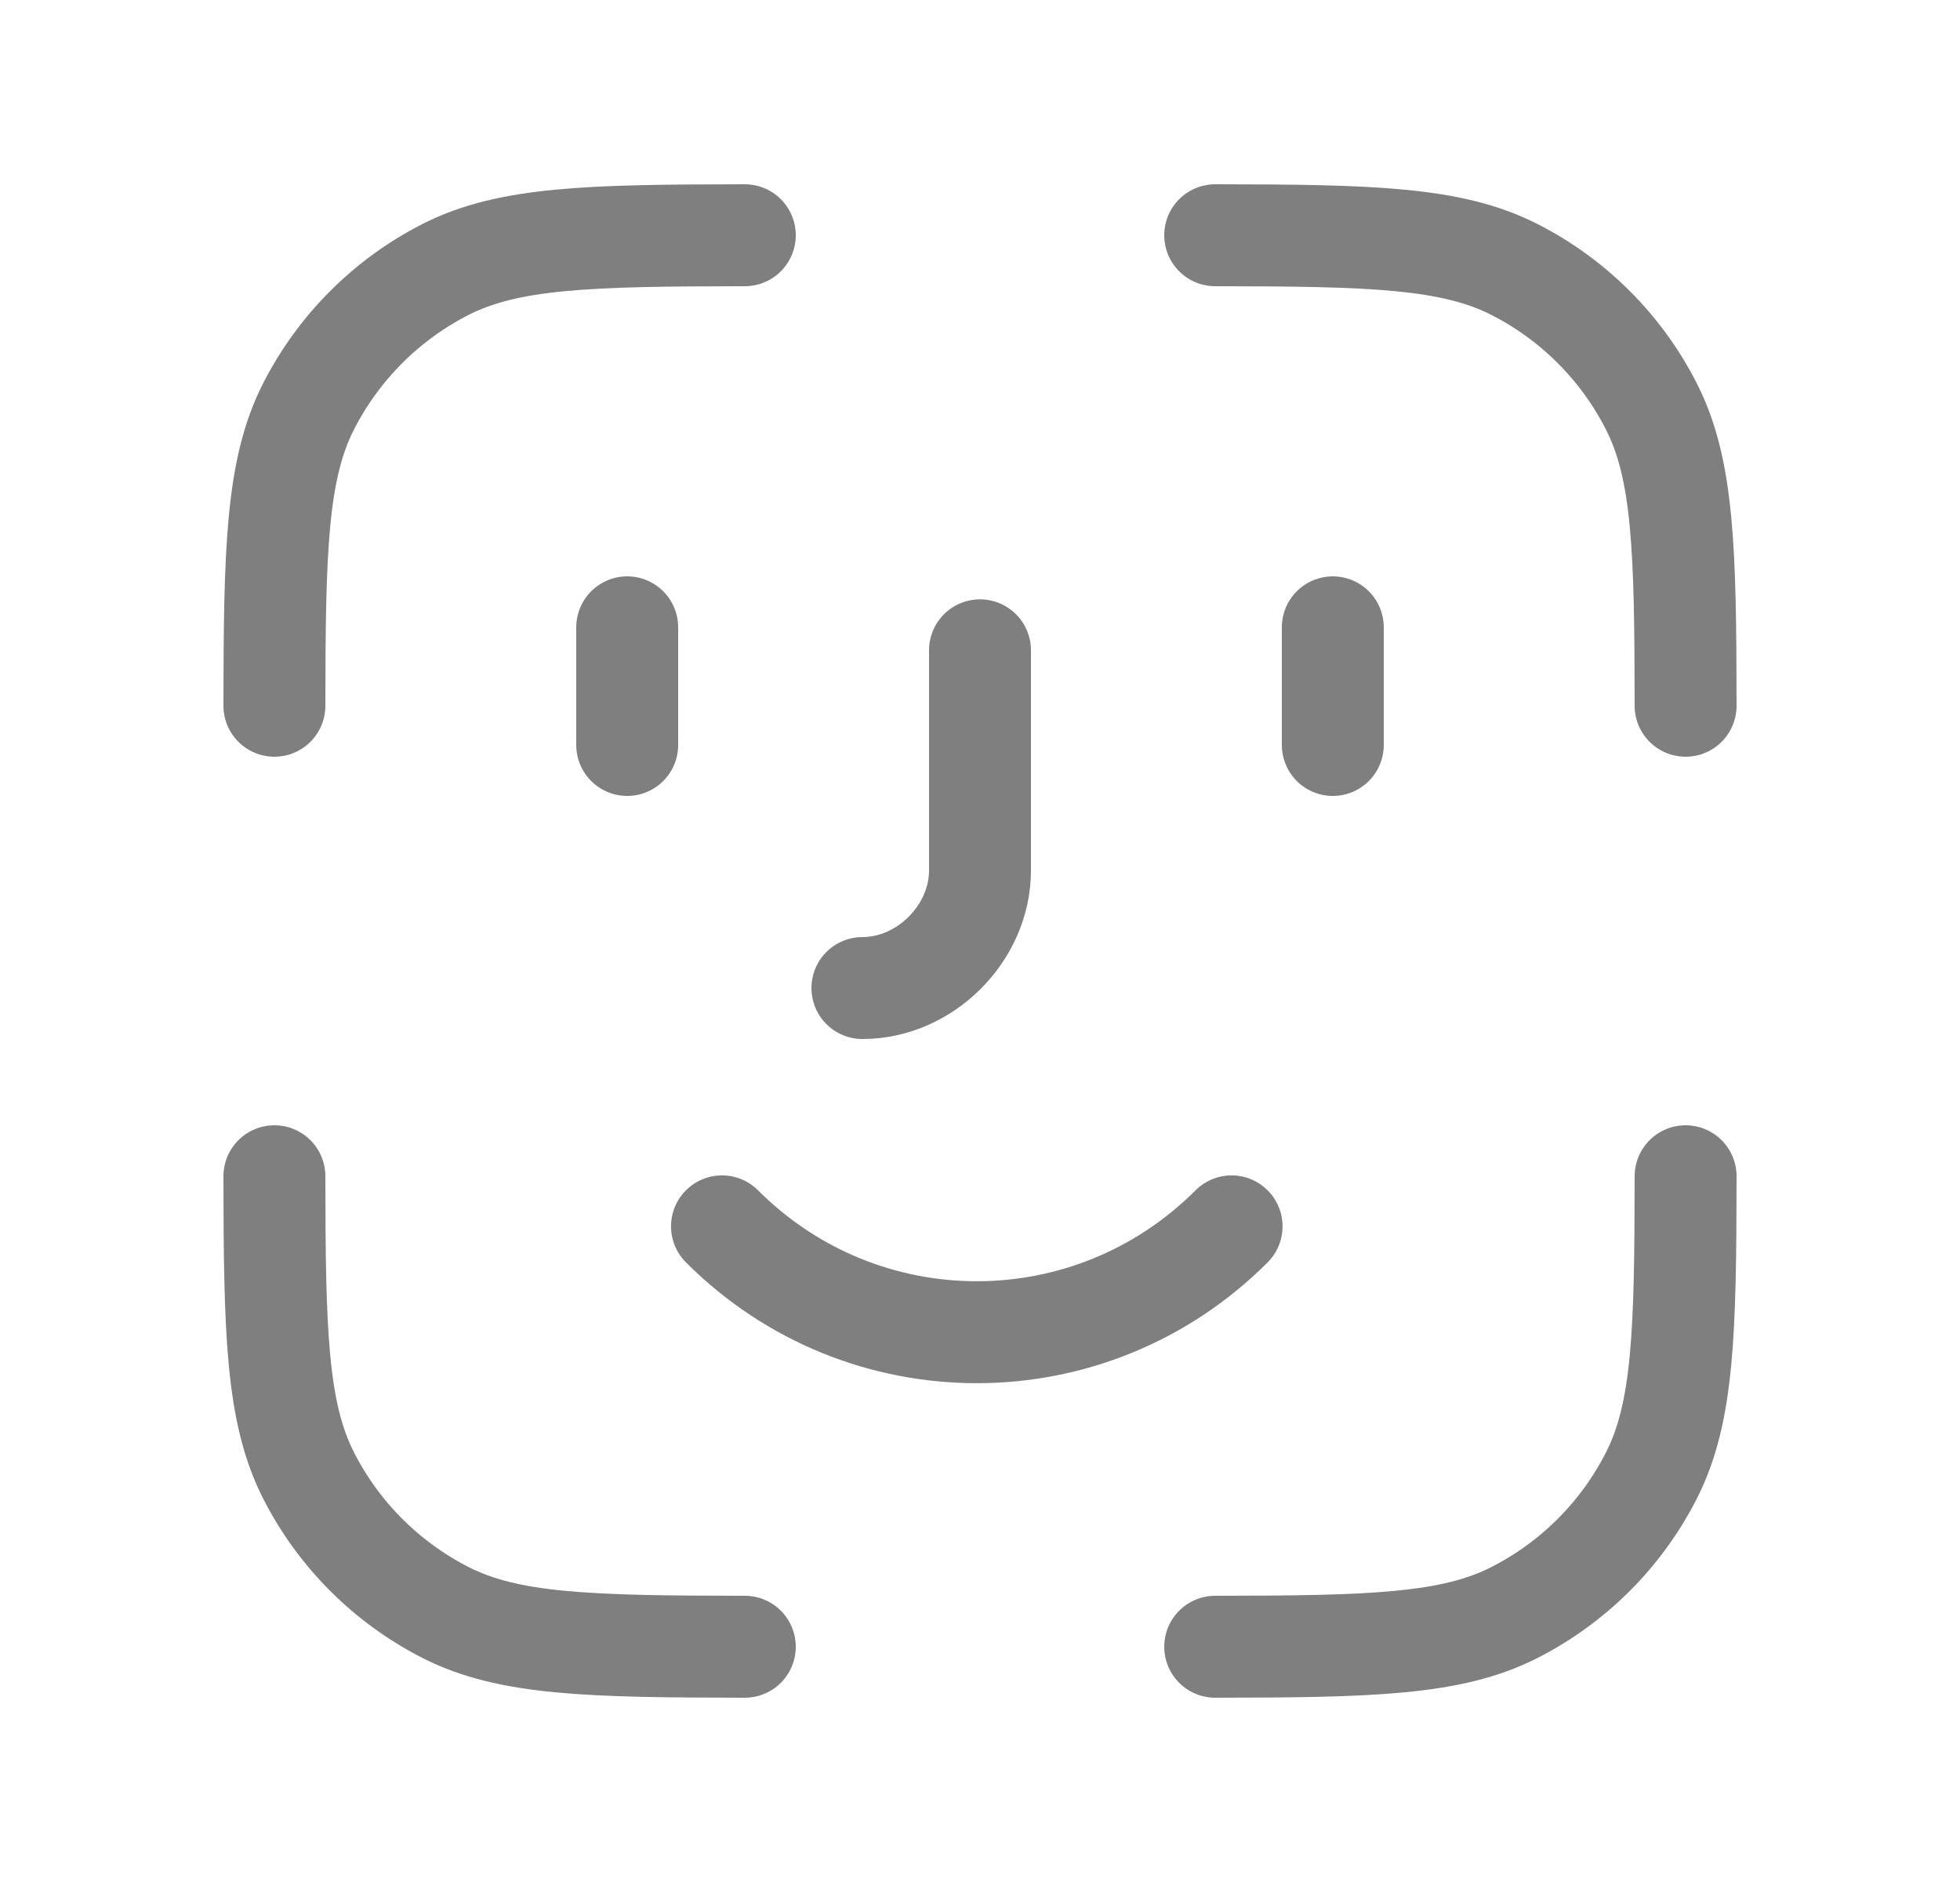 <svg width="25" height="24" viewBox="0 0 25 24" fill="none" xmlns="http://www.w3.org/2000/svg">
<g opacity="0.5">
<path d="M8 8V9.5M17 8V9.5M11 12.6C11.8 12.6 12.5 11.9 12.5 11.1V8.293M15.709 15.639C13.909 17.439 11.009 17.439 9.209 15.639M15.5 3C17.477 3.002 18.513 3.027 19.316 3.436C20.069 3.819 20.681 4.431 21.064 5.184C21.473 5.987 21.498 7.023 21.5 9M15.5 21C17.477 20.998 18.513 20.973 19.316 20.564C20.069 20.18 20.681 19.569 21.064 18.816C21.473 18.013 21.498 16.977 21.5 15M9.5 21C7.523 20.998 6.487 20.973 5.684 20.564C4.931 20.18 4.319 19.569 3.936 18.816C3.527 18.013 3.502 16.977 3.5 15M3.5 9C3.502 7.023 3.526 5.987 3.935 5.184C4.319 4.431 4.931 3.819 5.683 3.436C6.486 3.027 7.523 3.002 9.5 3" stroke="currentColor" stroke-width="1.3" stroke-linecap="round" stroke-linejoin="round"/>
</g>
<script xmlns=""/></svg>